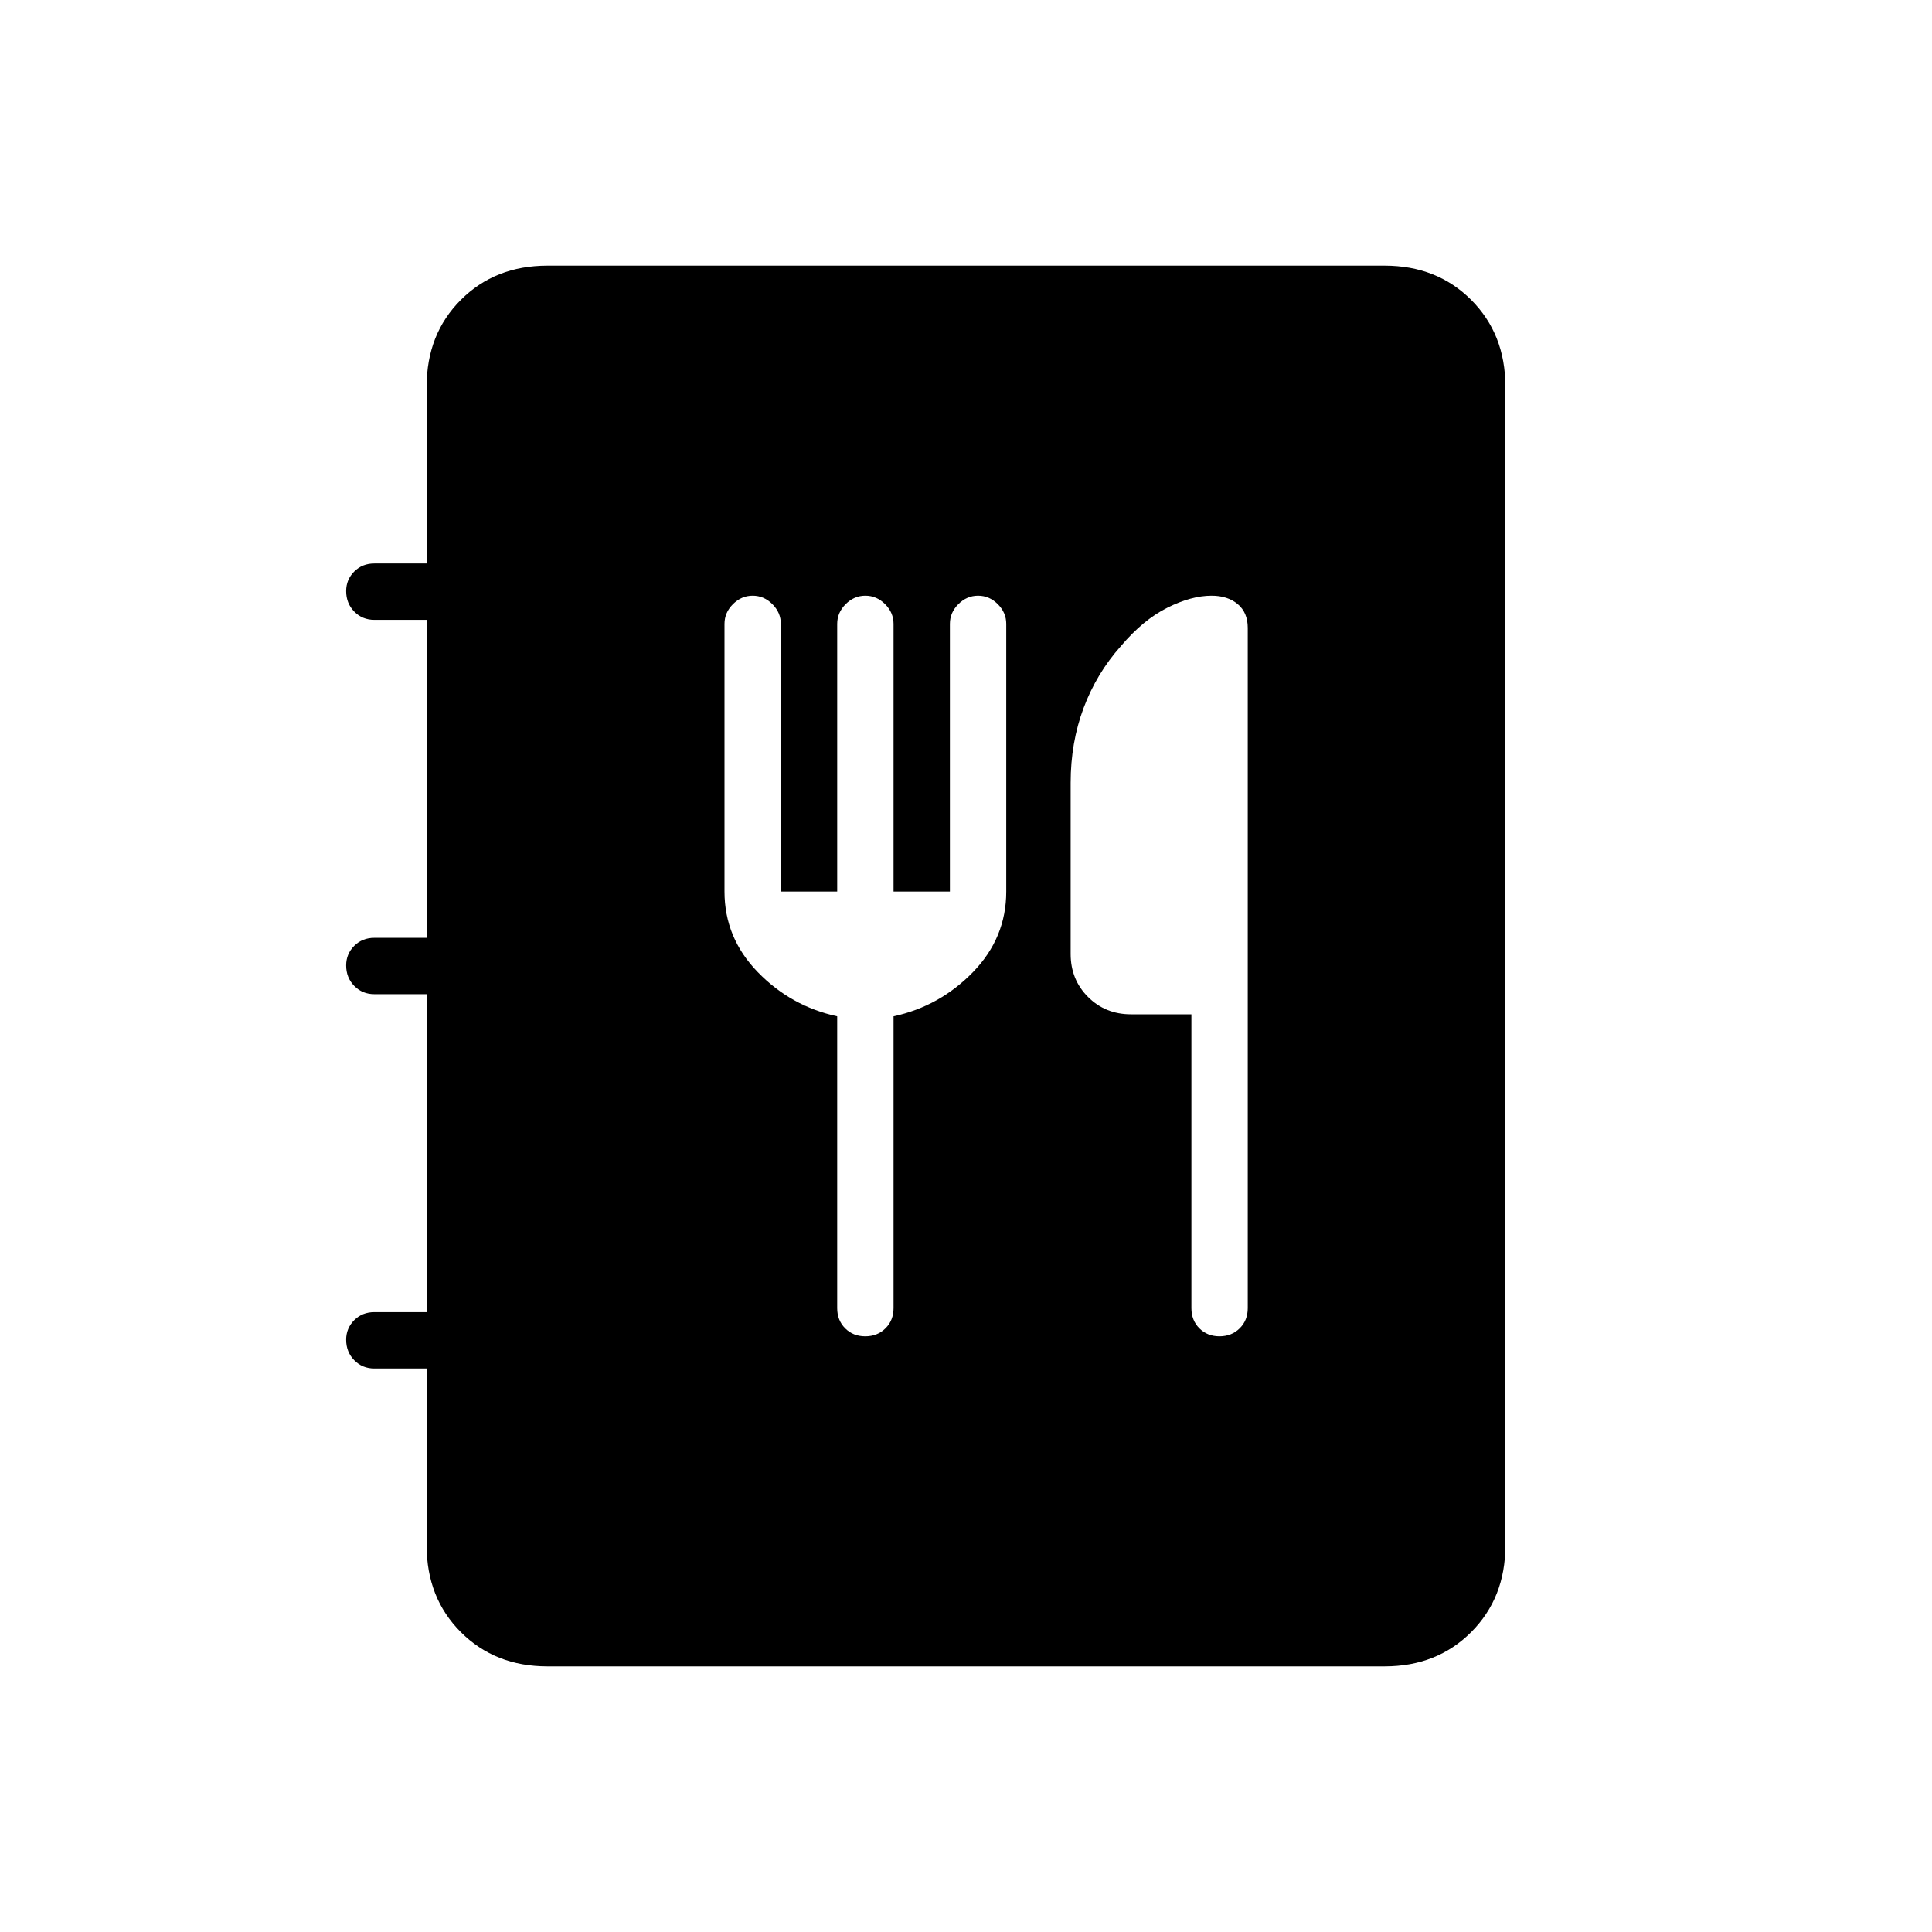 <svg xmlns="http://www.w3.org/2000/svg" height="24" viewBox="0 -960 960 960" width="24"><path d="M272-132q-26 0-43-17t-17-43v-88h-26q-5.95 0-9.98-4.11-4.02-4.1-4.02-10.18 0-5.71 4-9.71 4-4 10-4h26v-158h-26q-5.95 0-9.98-4.11-4.02-4.1-4.02-10.18 0-5.71 4-9.71 4-4 10-4h26v-158h-26q-5.95 0-9.98-4.11-4.02-4.1-4.02-10.18 0-5.71 4-9.71 4-4 10-4h26v-88q0-26 17-43t43-17h416q26 0 43 17t17 43v576q0 26-17 43t-43 17H272Zm144-323v145q0 6.07 3.95 10.03 3.96 3.97 10 3.97 6.05 0 10.05-3.97 4-3.96 4-10.03v-145q23-5 39.5-22t16.5-40v-133q0-5.6-4.2-9.8-4.2-4.2-9.8-4.2-5.6 0-9.8 4.2-4.2 4.2-4.2 9.8v133h-28v-133q0-5.6-4.2-9.8-4.2-4.2-9.8-4.2-5.6 0-9.8 4.2-4.2 4.2-4.2 9.8v133h-28v-133q0-5.6-4.2-9.8-4.2-4.2-9.8-4.2-5.6 0-9.8 4.2-4.2 4.2-4.2 9.8v133q0 23 16.5 40t39.5 22Zm176-1v146q0 6.07 3.95 10.03 3.96 3.97 10 3.97 6.05 0 10.05-3.97 4-3.96 4-10.03v-338q0-7.65-5-11.83-5-4.17-13-4.17-10.05 0-22.02 6Q568-652 557-639q-12.14 13.6-18.57 30.8Q532-591 532-571v85q0 12.75 8.63 21.37Q549.25-456 562-456h30Z"/></svg>